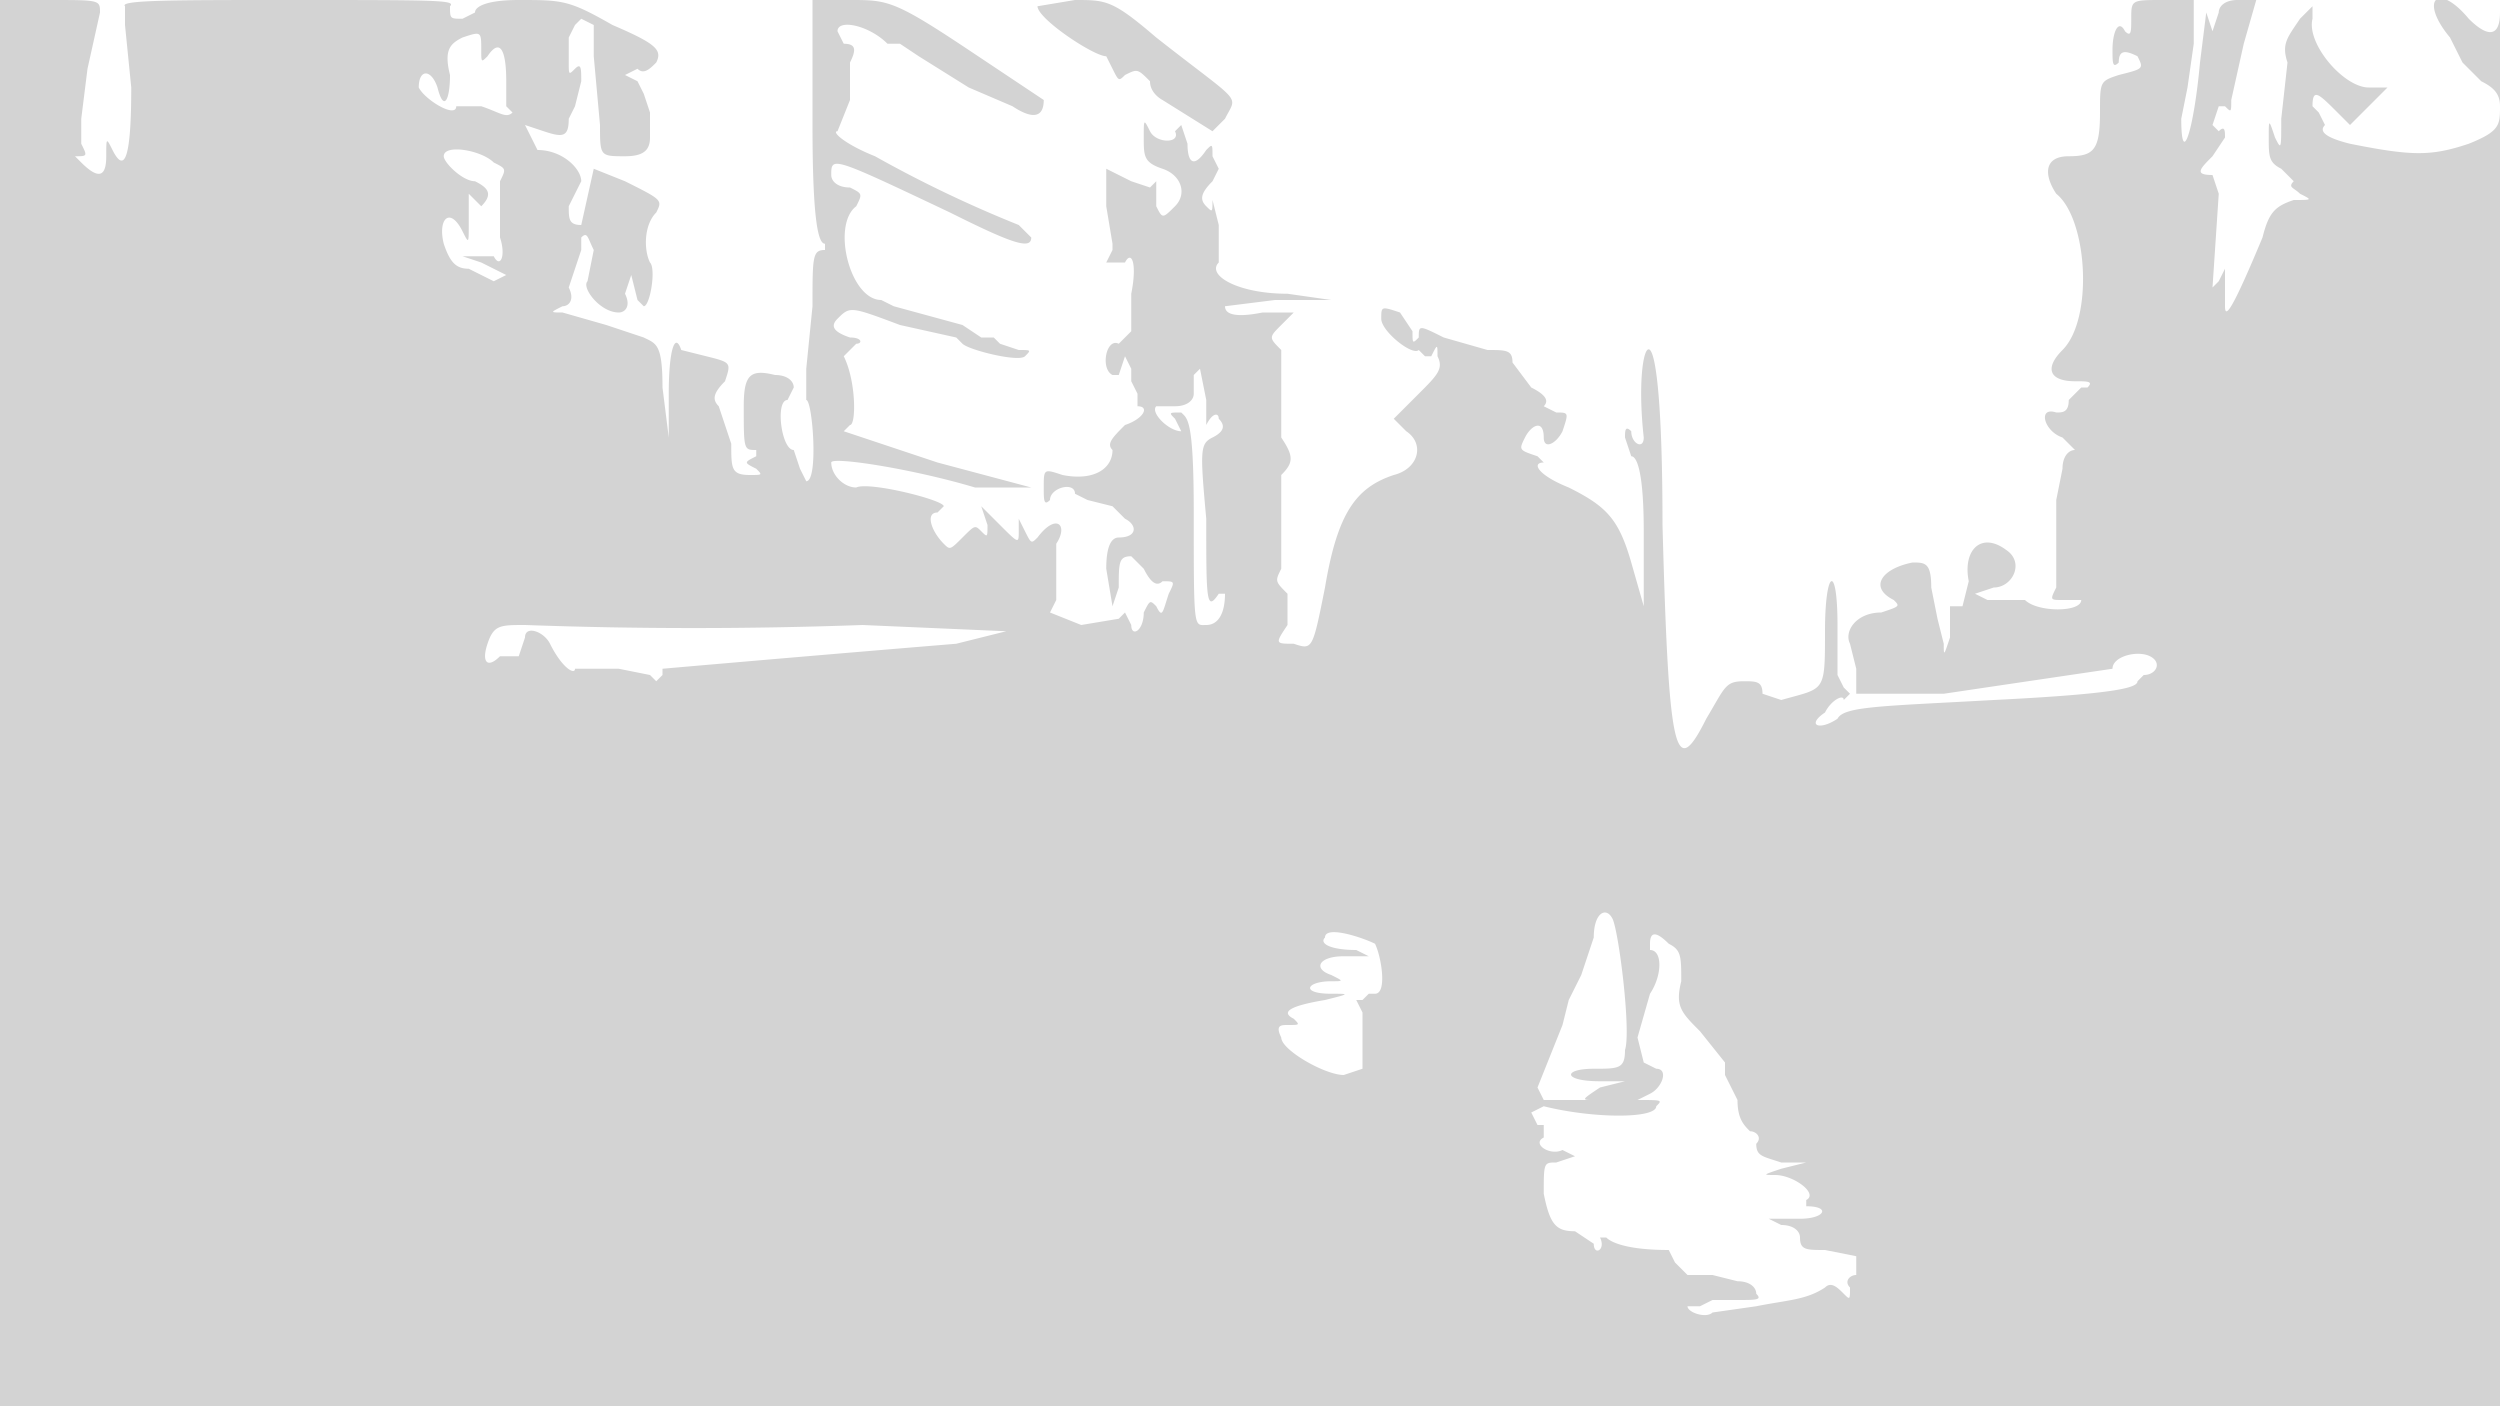 <svg xmlns='http://www.w3.org/2000/svg' width='400' height='225' viewBox='0 0 400 225' preserveAspectRatio='none'><path d='M0 113v112h401V112c0-62 0-111-1-110 0 4-2 4-5 1-5-6-8-3-3 3l2 4 3 3c2 1 3 2 3 4 0 3 0 4-5 6-6 2-9 2-19 0-4-1-5-2-4-3l-1-2-1-1c0-3 1-2 4 1l2 2 3-3 3-3h-3c-4 0-10-7-9-11V1l-2 2c-2 3-3 4-2 7l-1 9c0 5 0 5-1 3-1-3-1-3-1 0s0 4 2 5l2 2c-1 1 0 1 1 2 2 1 2 1-1 1-3 1-4 2-5 6-5 12-6 13-6 11v-6l-1 2-1 1 1-15-1-3c-3 0-2-1 0-3l2-3c0-1 0-2-1-1l-1-1 1-3h1c1 1 1 1 1-1l2-9 2-7h-3c-2 0-3 1-3 2l-1 3-1-3-1 8c-1 11-3 17-3 9l1-5 1-7V0h-5c-5 0-5 0-5 3 0 2 0 3-1 2-1-2-2 0-2 3 0 2 0 3 1 2 0-2 1-2 3-1 1 2 1 2-3 3-3 1-3 1-3 6 0 6-1 7-5 7s-4 3-2 6c5 4 6 20 1 25-3 3-2 5 2 5 2 0 3 0 2 1h-1l-2 2c0 2-1 2-2 2-3-1-2 3 1 4l2 2c-1 0-2 1-2 3l-1 5v14c-1 2-1 2 1 2h3c0 2-7 2-9 0h-6l-2-1 3-1c3 0 5-4 2-6-4-3-7 0-6 5l-1 4h-2v5c-1 3-1 3-1 1l-1-4-1-5c0-4-1-4-3-4-5 1-7 4-3 6 1 1 1 1-2 2-4 0-6 3-5 5l1 4v4h14a22314 22314 0 0127-4c0-2 4-3 6-2s1 3-1 3l-1 1c0 1-3 2-23 3-18 1-24 1-25 3-3 2-5 1-2-1 1-2 3-3 3-2l1-1-1-1-1-2v-8c0-10-2-9-2 1s0 9-7 11l-3-1c0-2-1-2-3-2-3 0-3 1-6 6-5 10-6 6-7-31 0-19-1-27-2-28s-2 5-1 14c0 2-2 1-2-1-1-1-1 0-1 1l1 3c1 0 2 3 2 12v12l-2-7c-2-7-4-9-10-12-5-2-6-4-4-4l-1-1c-3-1-3-1-2-3s3-3 3 0c0 2 2 1 3-1 1-3 1-3-1-3l-2-1c1-1 0-2-2-3l-3-4c0-2-1-2-4-2l-7-2c-4-2-4-2-4 0-1 1-1 1-1-1l-2-3c-3-1-3-1-3 1s5 6 6 5l1 1h1c1-2 1-2 1 0 1 2 0 3-3 6l-4 4 2 2c3 2 2 6-2 7-6 2-9 6-11 18-2 10-2 10-5 9-3 0-3 0-1-3v-5c-2-2-2-2-1-4V76c2-2 2-3 0-6V56c-2-2-2-2 0-4l2-2h-5c-5 1-6 0-6-1l8-1h9l-7-1c-8 0-13-3-11-5v-6l-1-4c0 2 0 2-1 1s-1-2 1-4l1-2-1-2c0-2 0-2-1-1-2 3-3 2-3-1l-1-3-1 1c1 2-3 2-4 0s-1-2-1 1 0 4 3 5 4 4 2 6-2 2-3 0v-4l-1 1-3-1-4-2v6l1 6v1l-1 2h3c1-2 2 0 1 5v6l-2 2c-2-1-3 4-1 5h1l1-3 1 2v2l1 2v2c2 0 1 2-2 3-2 2-3 3-2 4 0 3-3 5-8 4-3-1-3-1-3 2 0 2 0 3 1 2 0-2 4-3 4-1l2 1 4 1 2 2c2 1 2 3-1 3-1 0-2 1-2 5l1 6 1-3c0-4 0-5 2-5l2 2c1 2 2 3 3 2 2 0 2 0 1 2-1 3-1 4-2 2-1-1-1-1-2 1 0 3-2 4-2 2l-1-2-1 1-6 1-5-2 1-2v-9c2-3 0-5-3-1-1 1-1 1-2-1l-1-2v2c0 2 0 2-3-1l-3-3 1 3c0 2 0 2-1 1s-1-1-3 1-2 2-3 1c-2-2-3-5-1-5l1-1c0-1-12-4-14-3-2 0-4-2-4-4 0-1 13 1 23 4h9l-15-4-15-5 1-1c1 0 1-7-1-11l2-2c1 0 1-1-1-1-3-1-3-2-2-3 2-2 2-2 10 1l9 2 1 1c1 1 9 3 10 2s1-1-1-1l-3-1-1-1h-2l-3-2-11-3-2-1c-5 0-8-12-4-15 1-2 1-2-1-3-2 0-3-1-3-2 0-3 0-3 19 6 10 5 13 6 13 4l-2-2a196 196 0 01-23-11c-5-2-7-4-6-4l2-5v-6c1-2 1-3-1-3l-1-2c0-2 5-1 8 2h2l3 2 8 5 7 3c3 2 5 2 5-1l-12-8c-12-8-13-8-19-8h-6v20c0 16 1 19 2 19v1c-2 0-2 1-2 9l-1 10v5c1 0 2 13 0 13l-1-2-1-3c-2 0-3-8-1-8l1-2c0-1-1-2-3-2-4-1-5 0-5 5 0 7 0 7 2 7v1c-2 1-2 1 0 2 1 1 1 1-1 1-3 0-3-1-3-5l-2-6c-1-1-1-2 1-4 1-3 1-3-3-4l-4-1c-1-3-2 0-2 7v7l-1-8c0-7-1-7-3-8l-6-2-7-2c-2 0-2 0 0-1 1 0 2-1 1-3l1-3 1-3v-2c1-1 1 0 2 2l-1 5c-1 1 2 5 5 5 1 0 2-1 1-3l1-3 1 4 1 1c1 0 2-6 1-7-1-2-1-6 1-8 1-2 1-2-5-5l-5-2a13626 13626 0 01-2 9c-2 0-2-1-2-3l2-4c0-2-3-5-7-5l-2-4 3 1c3 1 4 1 4-2l1-2 1-4c0-2 0-3-1-2s-1 1-1-1V6l1-2 1-1 2 1v5l1 11c0 5 0 5 4 5 3 0 4-1 4-3v-4l-1-3-1-2-2-1 2-1c1 1 2 0 3-1 1-2 0-3-7-6-7-4-8-4-15-4-5 0-7 1-7 2l-2 1c-2 0-2 0-2-2 1-1-2-1-26-1-18 0-27 0-26 1v3l1 10c0 11-1 14-3 10-1-2-1-2-1 1s-1 4-4 1l-1-1c2 0 2 0 1-2v-4l1-8 2-9c0-2 0-2-8-2H0v113M166 1c0 2 9 8 11 8l1 2c1 2 1 2 2 1 2-1 2-1 4 1 0 2 2 3 2 3l8 5 2-2c2-4 3-2-11-13-7-6-8-6-13-6l-6 1M74 6c-2 1-3 2-2 6 0 4-1 6-2 2-1-3-3-3-3 0 1 2 6 5 6 3h4c3 1 4 2 5 1l-1-1v-4c0-5-1-7-3-4-1 1-1 1-1-1 0-3 0-3-3-2m-3 19c0 1 3 4 5 4 2 1 3 2 1 4l-1-1-1-1v5c0 3 0 3-1 1-2-4-4-2-3 2 1 3 2 4 4 4l4 2 2-1-4-2-3-1h5c1 2 2 0 1-3v-9c1-2 1-2-1-3-2-2-8-3-8-1m120 35v3c0 1-1 2-3 2h-3c-1 1 2 4 4 4l-1-2c-1-1-1-1 1-1 1 1 2 1 2 16 0 19 0 18 2 18s3-2 3-5h-1c-2 3-2 1-2-12-1-11-1-12 1-13s2-2 1-3c0-1-1-1-2 1v-4l-1-5-1 1M84 100c-4 0-5 0-6 3s0 4 2 2h3l1-3c0-2 3-1 4 1 2 4 4 5 4 4h7l5 1 1 1 1-1v-1a9794 9794 0 0147-4l4-1 4-1-23-1a745 745 0 01-54 0m171 50l-2 6-2 4-1 4-2 5-2 5 1 2h8c-2 0-2 0 1-2l4-1h-4c-6 0-6-2-1-2 4 0 5 0 5-3 1-3-1-19-2-21s-3-1-3 3m-43 0c-1 1 1 2 5 2l2 1h-4c-4 0-5 2-2 3 2 1 2 1 0 1-4 0-5 2 0 2 3 0 3 0-1 1-6 1-7 2-5 3 1 1 1 1-1 1-1 0-2 0-1 2 0 2 7 6 10 6l3-1v-9l-1-2h1l1-1h1c2 0 1-6 0-8-2-1-8-3-8-1m52 1v1c2 0 2 4 0 7l-2 7 1 4 2 1c2 0 1 3-1 4l-2 1c4 0 4 0 3 1 0 2-10 2-18 0l-2 1 1 2h1v2c-2 1 1 3 3 2l2 1-3 1c-2 0-2 0-2 5 1 5 2 6 5 6l3 2c0 2 2 1 1-1h1c1 1 4 2 10 2l1 2 2 2h4l4 1c2 0 3 1 3 2 1 1 0 1-3 1h-4l-2 1h-2c0 1 3 2 4 1l7-1c5-1 8-1 11-3 1-1 2 0 3 1s1 1 1-1c-1-1 0-2 1-2v-3l-5-1c-3 0-4 0-4-2 0-1-1-2-3-2l-2-1h5c4 0 5-2 1-2v-1c2-1-2-4-5-4-2 0-2 0 1-1l4-1h-4c-3-1-4-1-4-3 1-1 0-2-1-2-1-1-2-2-2-5l-2-4v-2l-4-5c-3-3-4-4-3-8 0-4 0-5-2-6-2-2-3-2-3 0' fill='#d3d3d3' fill-rule='evenodd'/></svg>